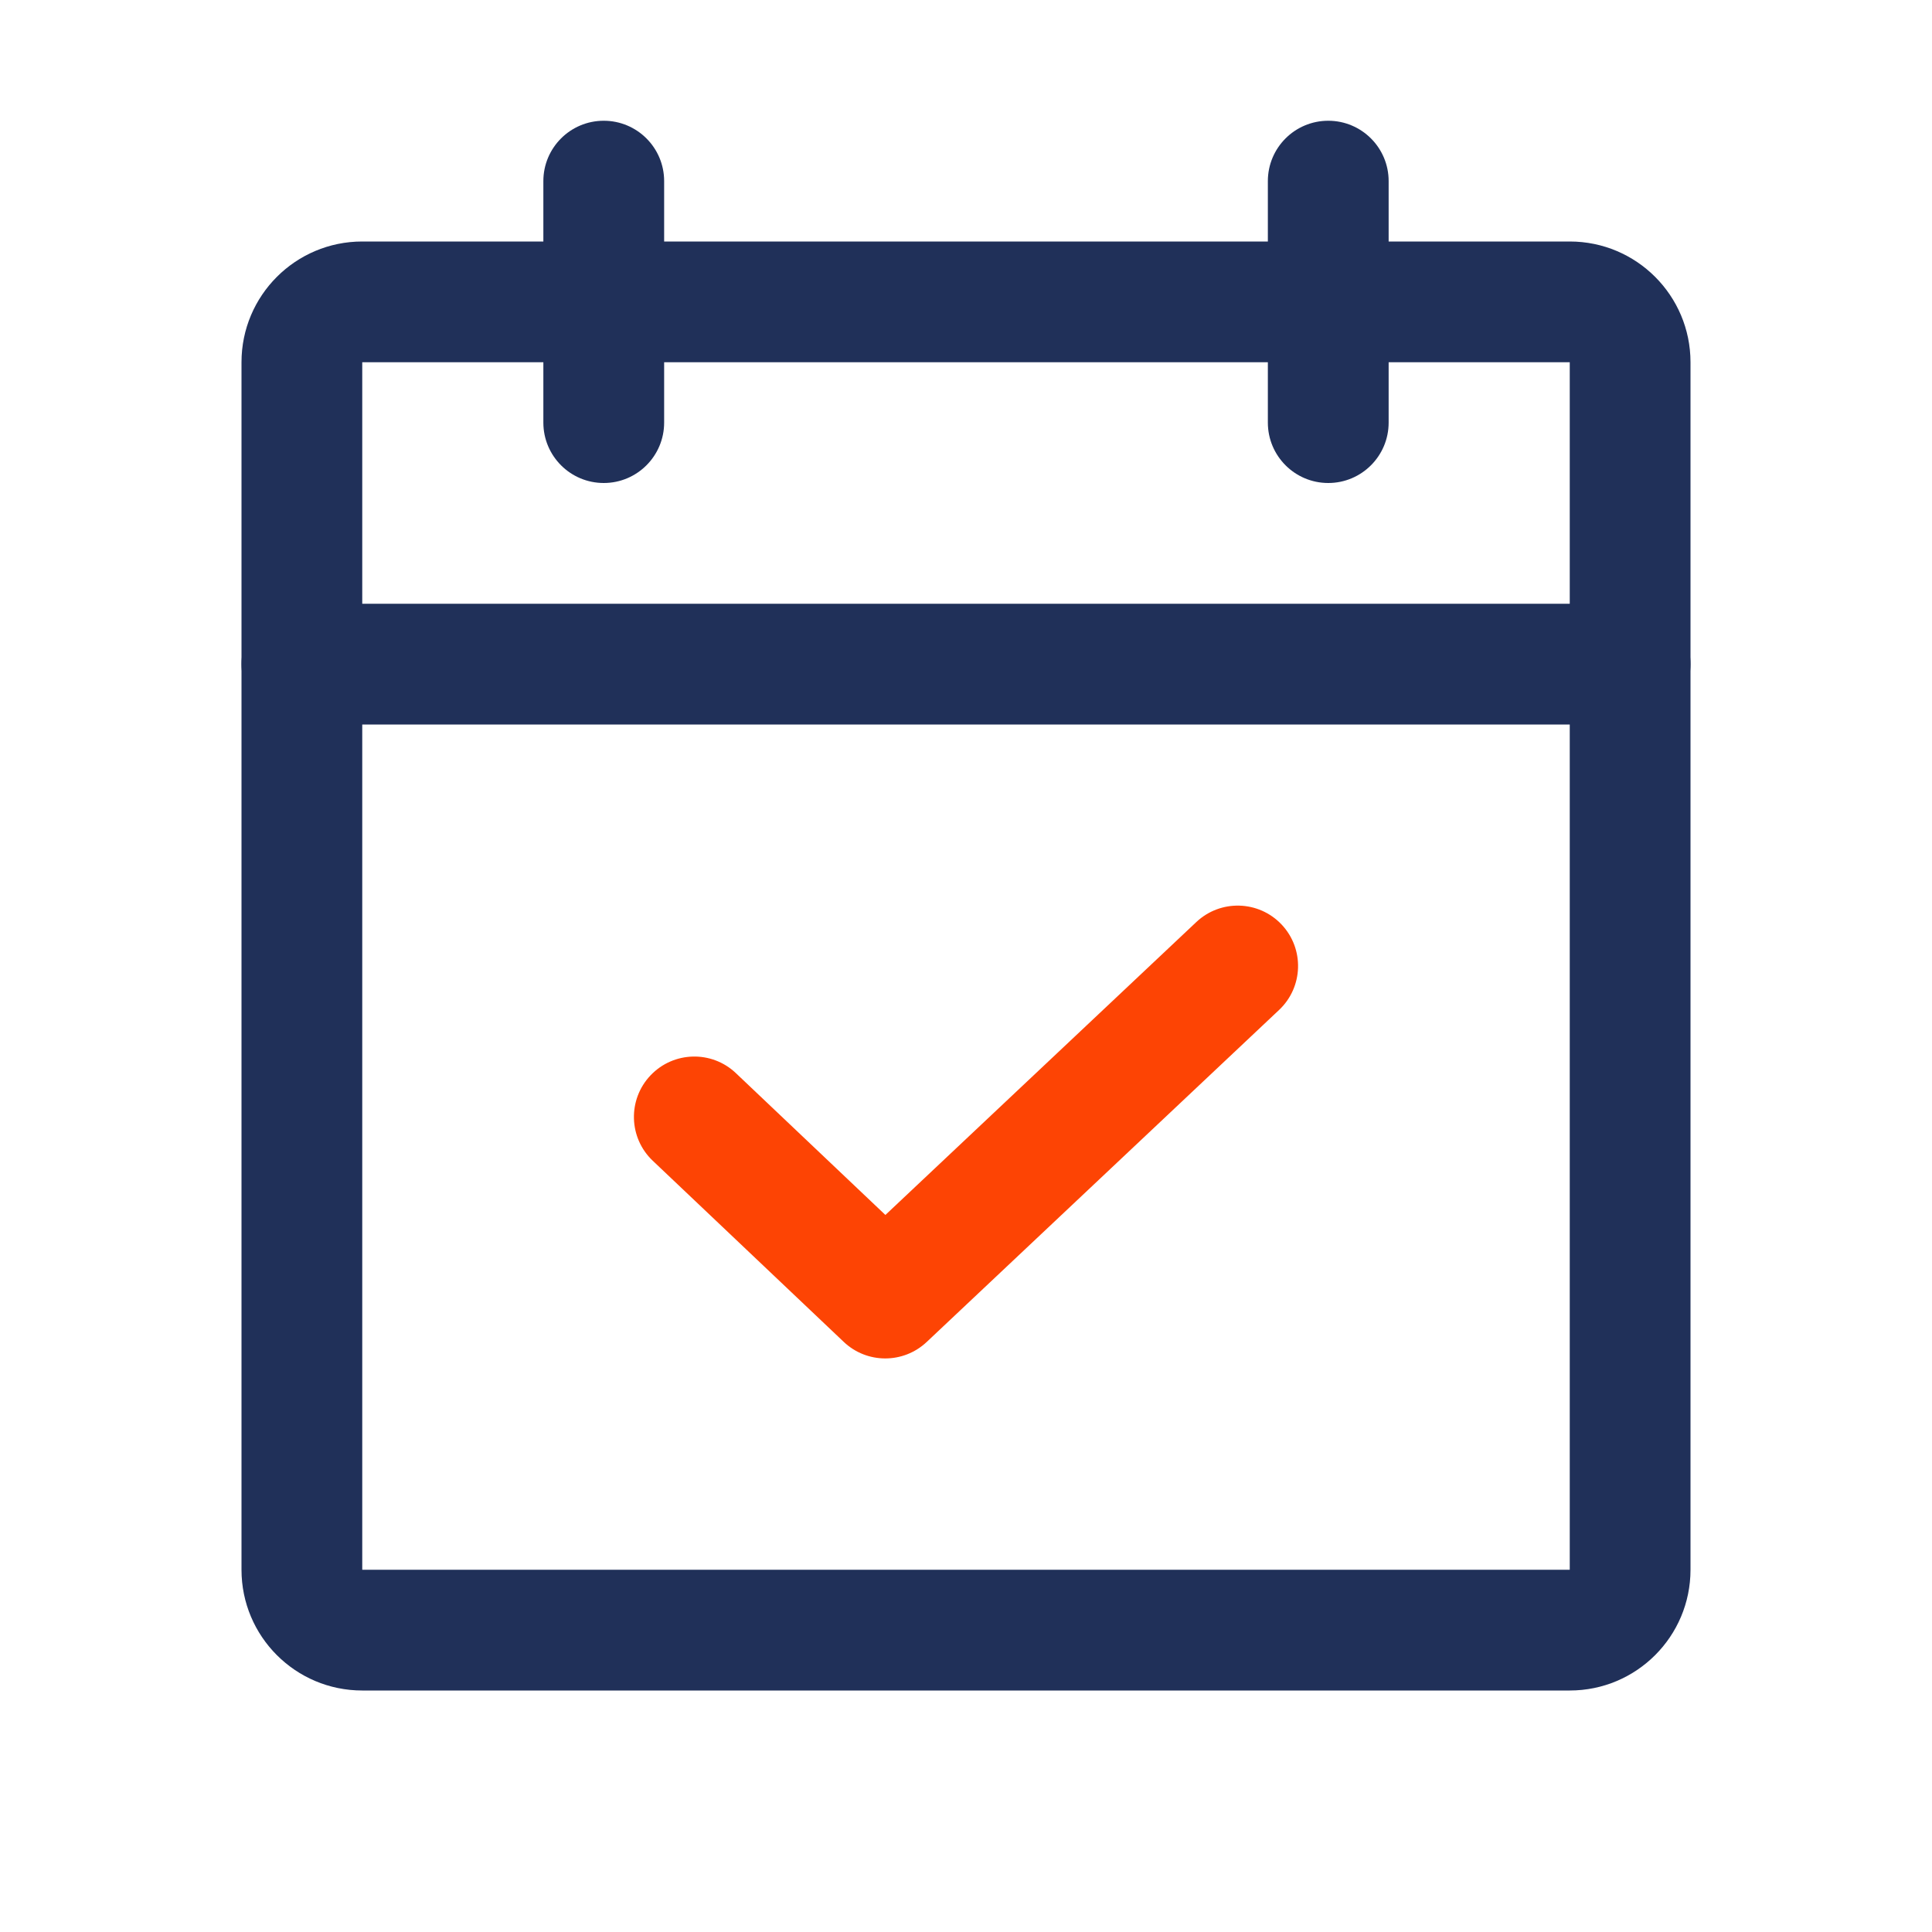 <svg width="50" height="50" viewBox="0 0 50 50" fill="none" xmlns="http://www.w3.org/2000/svg">
<path fill-rule="evenodd" clip-rule="evenodd" d="M6.25 9.375C6.25 7.649 7.649 6.25 9.375 6.25H40.625C42.351 6.25 43.75 7.649 43.75 9.375V40.625C43.75 42.351 42.351 43.75 40.625 43.75H9.375C7.649 43.75 6.25 42.351 6.25 40.625V9.375ZM40.625 9.375H9.375V40.625H40.625V9.375Z" fill="#203059"/>
<path fill-rule="evenodd" clip-rule="evenodd" d="M34.375 3.125C35.238 3.125 35.938 3.824 35.938 4.687V10.937C35.938 11.8 35.238 12.5 34.375 12.5C33.512 12.5 32.812 11.8 32.812 10.937V4.687C32.812 3.824 33.512 3.125 34.375 3.125Z" fill="#203059"/>
<path fill-rule="evenodd" clip-rule="evenodd" d="M15.625 3.125C16.488 3.125 17.188 3.824 17.188 4.687V10.937C17.188 11.8 16.488 12.5 15.625 12.5C14.762 12.5 14.062 11.8 14.062 10.937V4.687C14.062 3.824 14.762 3.125 15.625 3.125Z" fill="#203059"/>
<path fill-rule="evenodd" clip-rule="evenodd" d="M6.25 17.187C6.25 16.324 6.95 15.625 7.812 15.625H42.188C43.05 15.625 43.75 16.324 43.75 17.187C43.75 18.05 43.05 18.75 42.188 18.75H7.812C6.95 18.75 6.25 18.05 6.25 17.187Z" fill="#203059"/>
<path fill-rule="evenodd" clip-rule="evenodd" d="M33.169 23.928C33.76 24.556 33.731 25.545 33.103 26.137L23.982 34.731C23.378 35.299 22.436 35.298 21.835 34.727L16.893 30.04C16.267 29.446 16.241 28.457 16.835 27.831C17.429 27.205 18.418 27.178 19.044 27.772L22.914 31.443L30.96 23.863C31.588 23.271 32.577 23.3 33.169 23.928Z" fill="#FD4404"/>
</svg>
